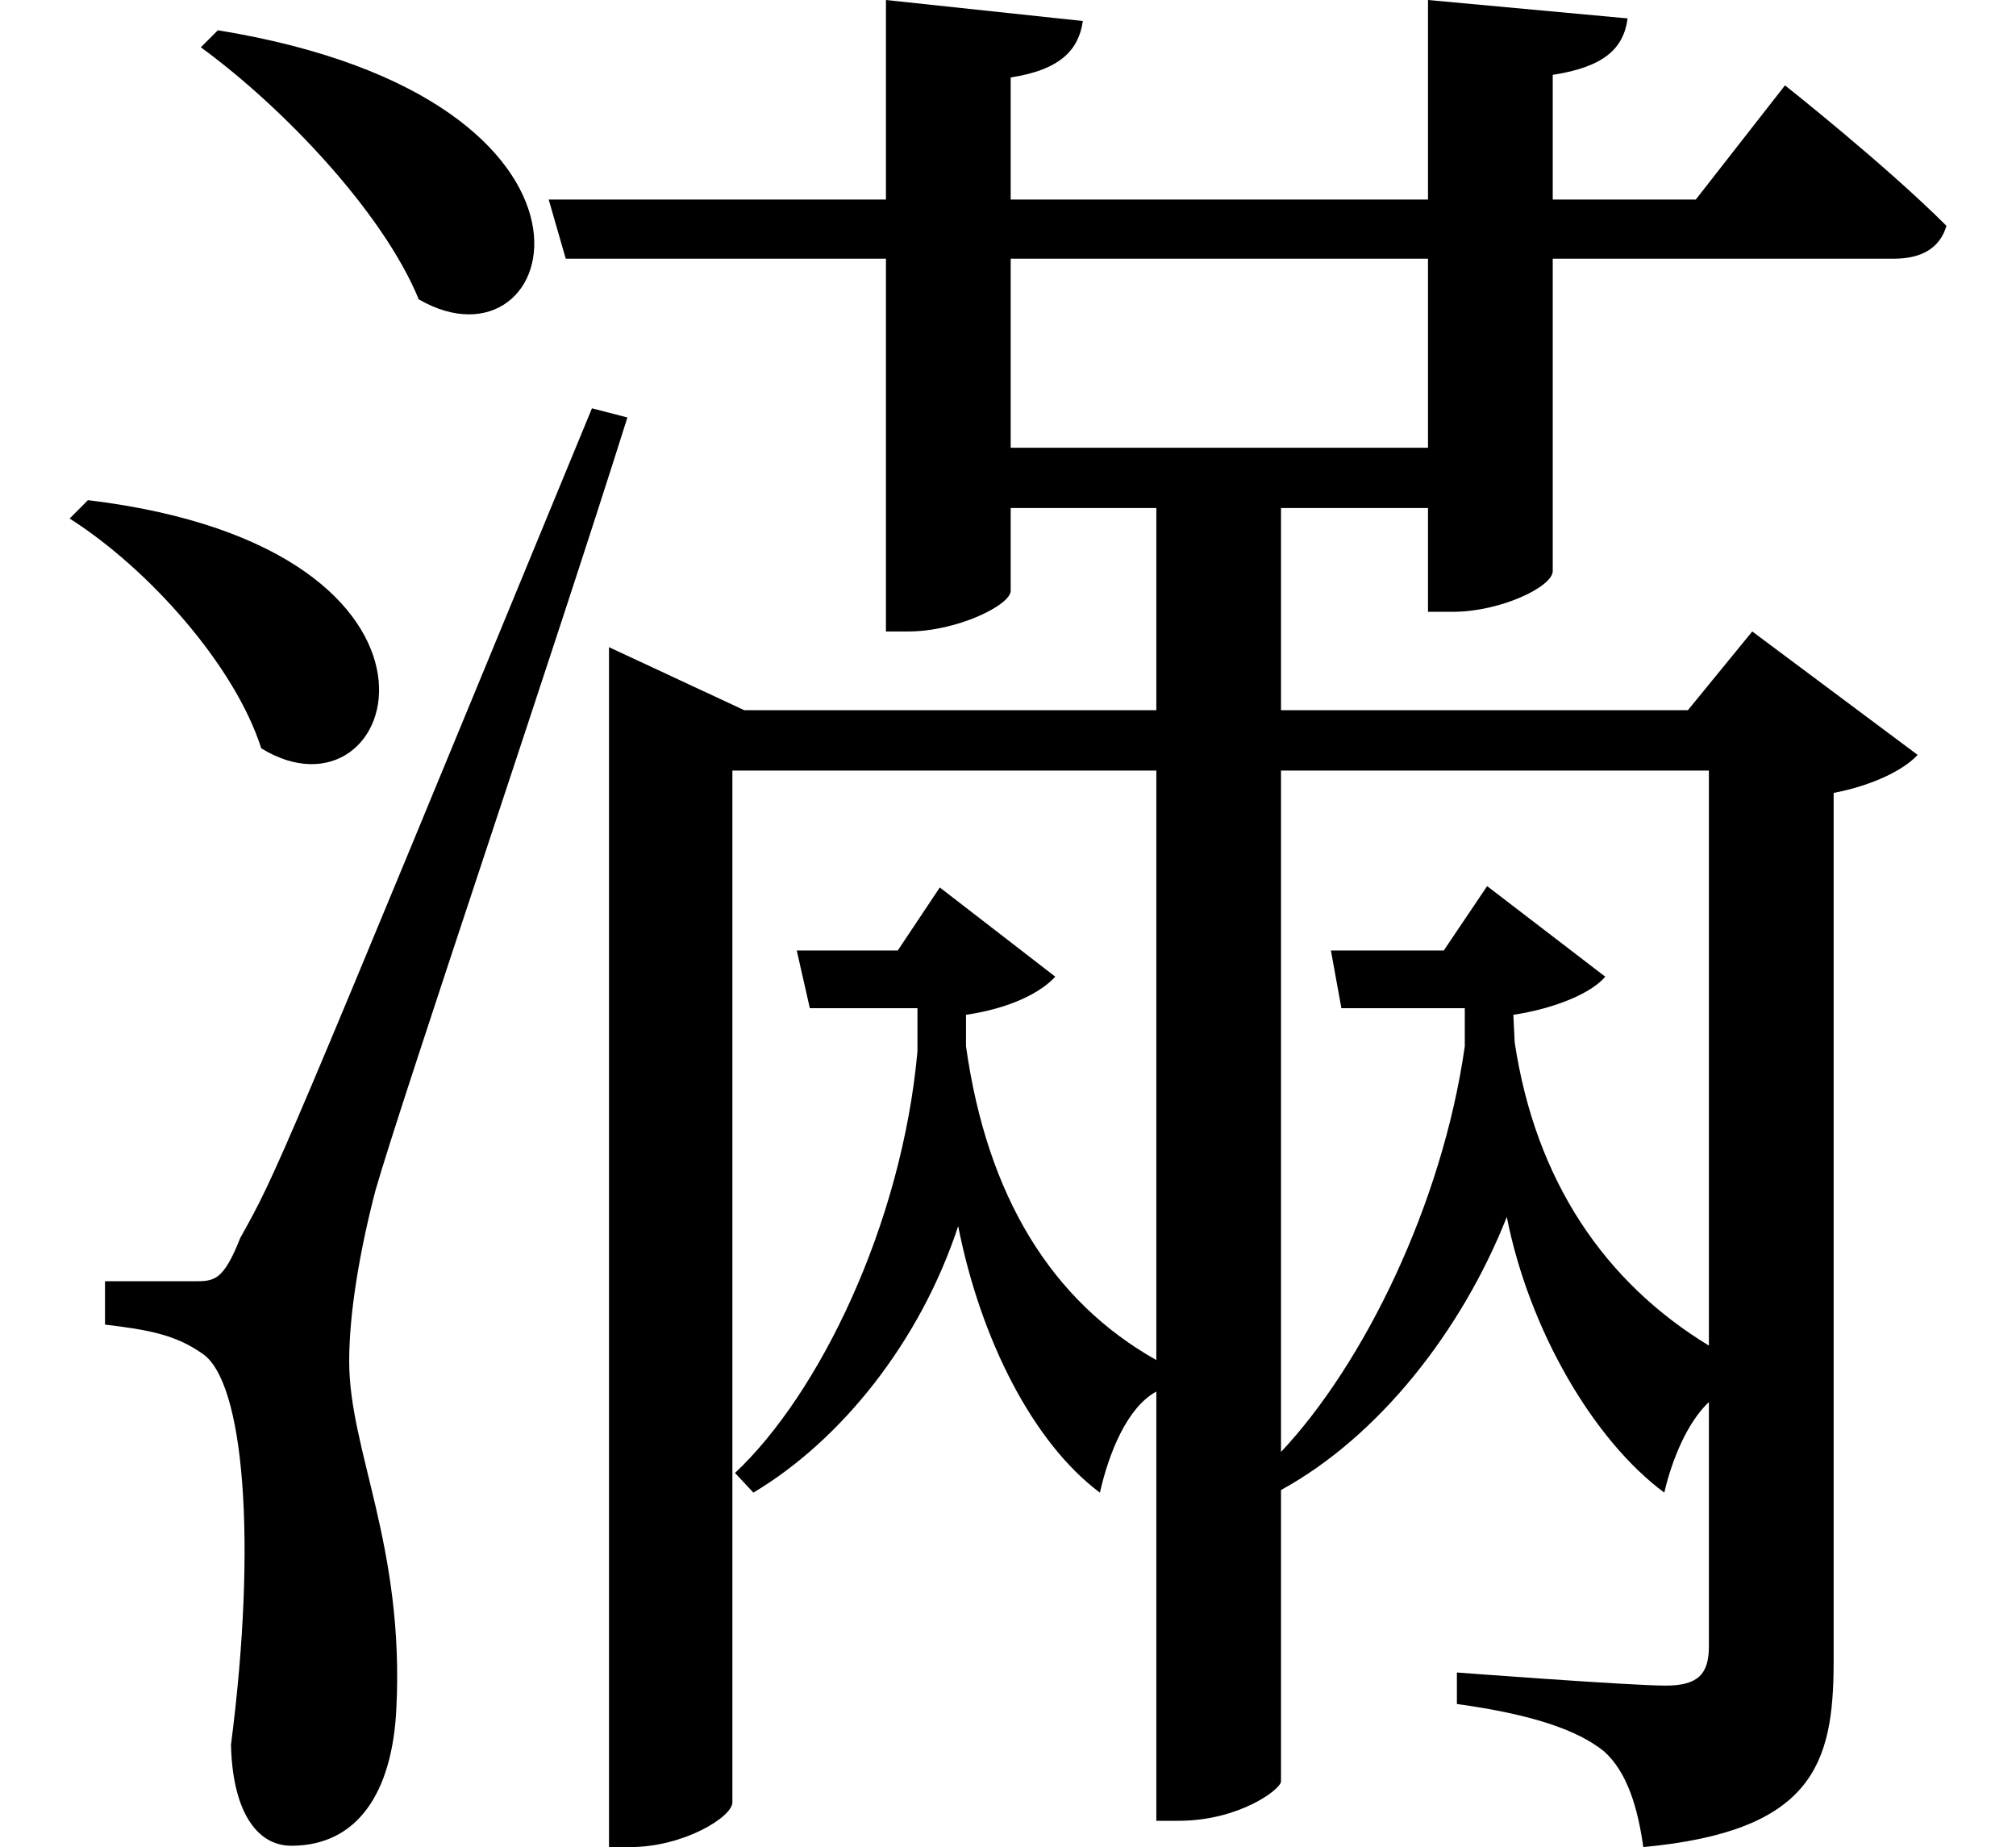 <svg height="21.984" viewBox="0 0 24 21.984" width="24" xmlns="http://www.w3.org/2000/svg">
<path d="M2.656,19.781 L2.453,19.578 C3.438,18.859 4.625,17.609 5.047,16.578 C6.75,15.594 7.734,18.953 2.656,19.781 Z M1.109,14.188 L0.891,13.969 C1.828,13.375 2.859,12.219 3.172,11.234 C4.828,10.219 5.906,13.609 1.109,14.188 Z M2.375,4.891 C2.109,4.891 1.312,4.891 1.312,4.891 L1.312,4.375 C1.844,4.312 2.156,4.25 2.469,4.031 C2.969,3.703 3.125,1.797 2.812,-0.625 C2.828,-1.375 3.094,-1.828 3.531,-1.828 C4.312,-1.828 4.734,-1.203 4.781,-0.188 C4.875,1.75 4.219,2.875 4.219,3.938 C4.219,4.516 4.344,5.25 4.531,5.969 C4.844,7.062 6.641,12.344 7.531,15.172 L7.109,15.281 C3.359,6.188 3.359,6.188 2.922,5.406 C2.719,4.891 2.609,4.891 2.375,4.891 Z M7.312,11.688 L7.312,-1.844 L7.562,-1.844 C8.203,-1.844 8.781,-1.484 8.781,-1.312 L8.781,10.969 L13.828,10.969 L13.828,3.953 C12.578,4.656 11.812,5.906 11.562,7.688 L11.562,8.062 C12.094,8.141 12.453,8.328 12.625,8.516 L11.25,9.578 L10.75,8.828 L9.547,8.828 L9.703,8.141 L10.984,8.141 L10.984,7.625 C10.797,5.562 9.812,3.547 8.812,2.609 L9.031,2.375 C10.078,3 11.016,4.172 11.469,5.547 C11.734,4.203 12.359,2.969 13.156,2.375 C13.266,2.859 13.484,3.391 13.828,3.578 L13.828,-1.531 L14.094,-1.531 C14.812,-1.531 15.312,-1.156 15.312,-1.062 L15.312,2.406 C16.484,3.047 17.469,4.312 18,5.656 C18.266,4.312 19.031,3 19.875,2.375 C19.969,2.781 20.156,3.219 20.406,3.453 L20.406,0.547 C20.406,0.219 20.281,0.078 19.891,0.078 C19.469,0.078 17.406,0.234 17.406,0.234 L17.406,-0.141 C18.312,-0.266 18.844,-0.453 19.156,-0.703 C19.438,-0.953 19.562,-1.391 19.625,-1.844 C21.641,-1.656 21.891,-0.859 21.891,0.359 L21.891,10.703 C22.375,10.797 22.734,10.984 22.891,11.156 L20.922,12.625 L20.156,11.688 L15.312,11.688 L15.312,14.094 L17.062,14.094 L17.062,12.859 L17.359,12.859 C17.922,12.859 18.547,13.156 18.547,13.344 L18.547,17.062 L22.609,17.062 C22.938,17.062 23.156,17.188 23.234,17.453 C22.516,18.172 21.312,19.125 21.312,19.125 L20.25,17.766 L18.547,17.766 L18.547,19.25 C19.156,19.344 19.391,19.562 19.438,19.922 L17.062,20.141 L17.062,17.766 L12.094,17.766 L12.094,19.219 C12.703,19.312 12.906,19.562 12.953,19.891 L10.609,20.141 L10.609,17.766 L6.594,17.766 L6.797,17.062 L10.609,17.062 L10.609,12.625 L10.875,12.625 C11.453,12.625 12.094,12.938 12.094,13.109 L12.094,14.094 L13.828,14.094 L13.828,11.688 L8.922,11.688 L7.312,12.438 Z M17.25,8.828 L15.906,8.828 L16.031,8.141 L17.5,8.141 L17.5,7.688 C17.234,5.812 16.297,3.906 15.312,2.859 L15.312,10.969 L20.406,10.969 L20.406,4.125 C19.172,4.875 18.344,6.078 18.094,7.734 L18.078,8.062 C18.594,8.141 19.016,8.328 19.172,8.516 L17.766,9.594 Z M12.094,14.812 L12.094,17.062 L17.062,17.062 L17.062,14.812 Z" transform="translate(-0.062, 20.141) scale(1, -1)"/>
</svg>